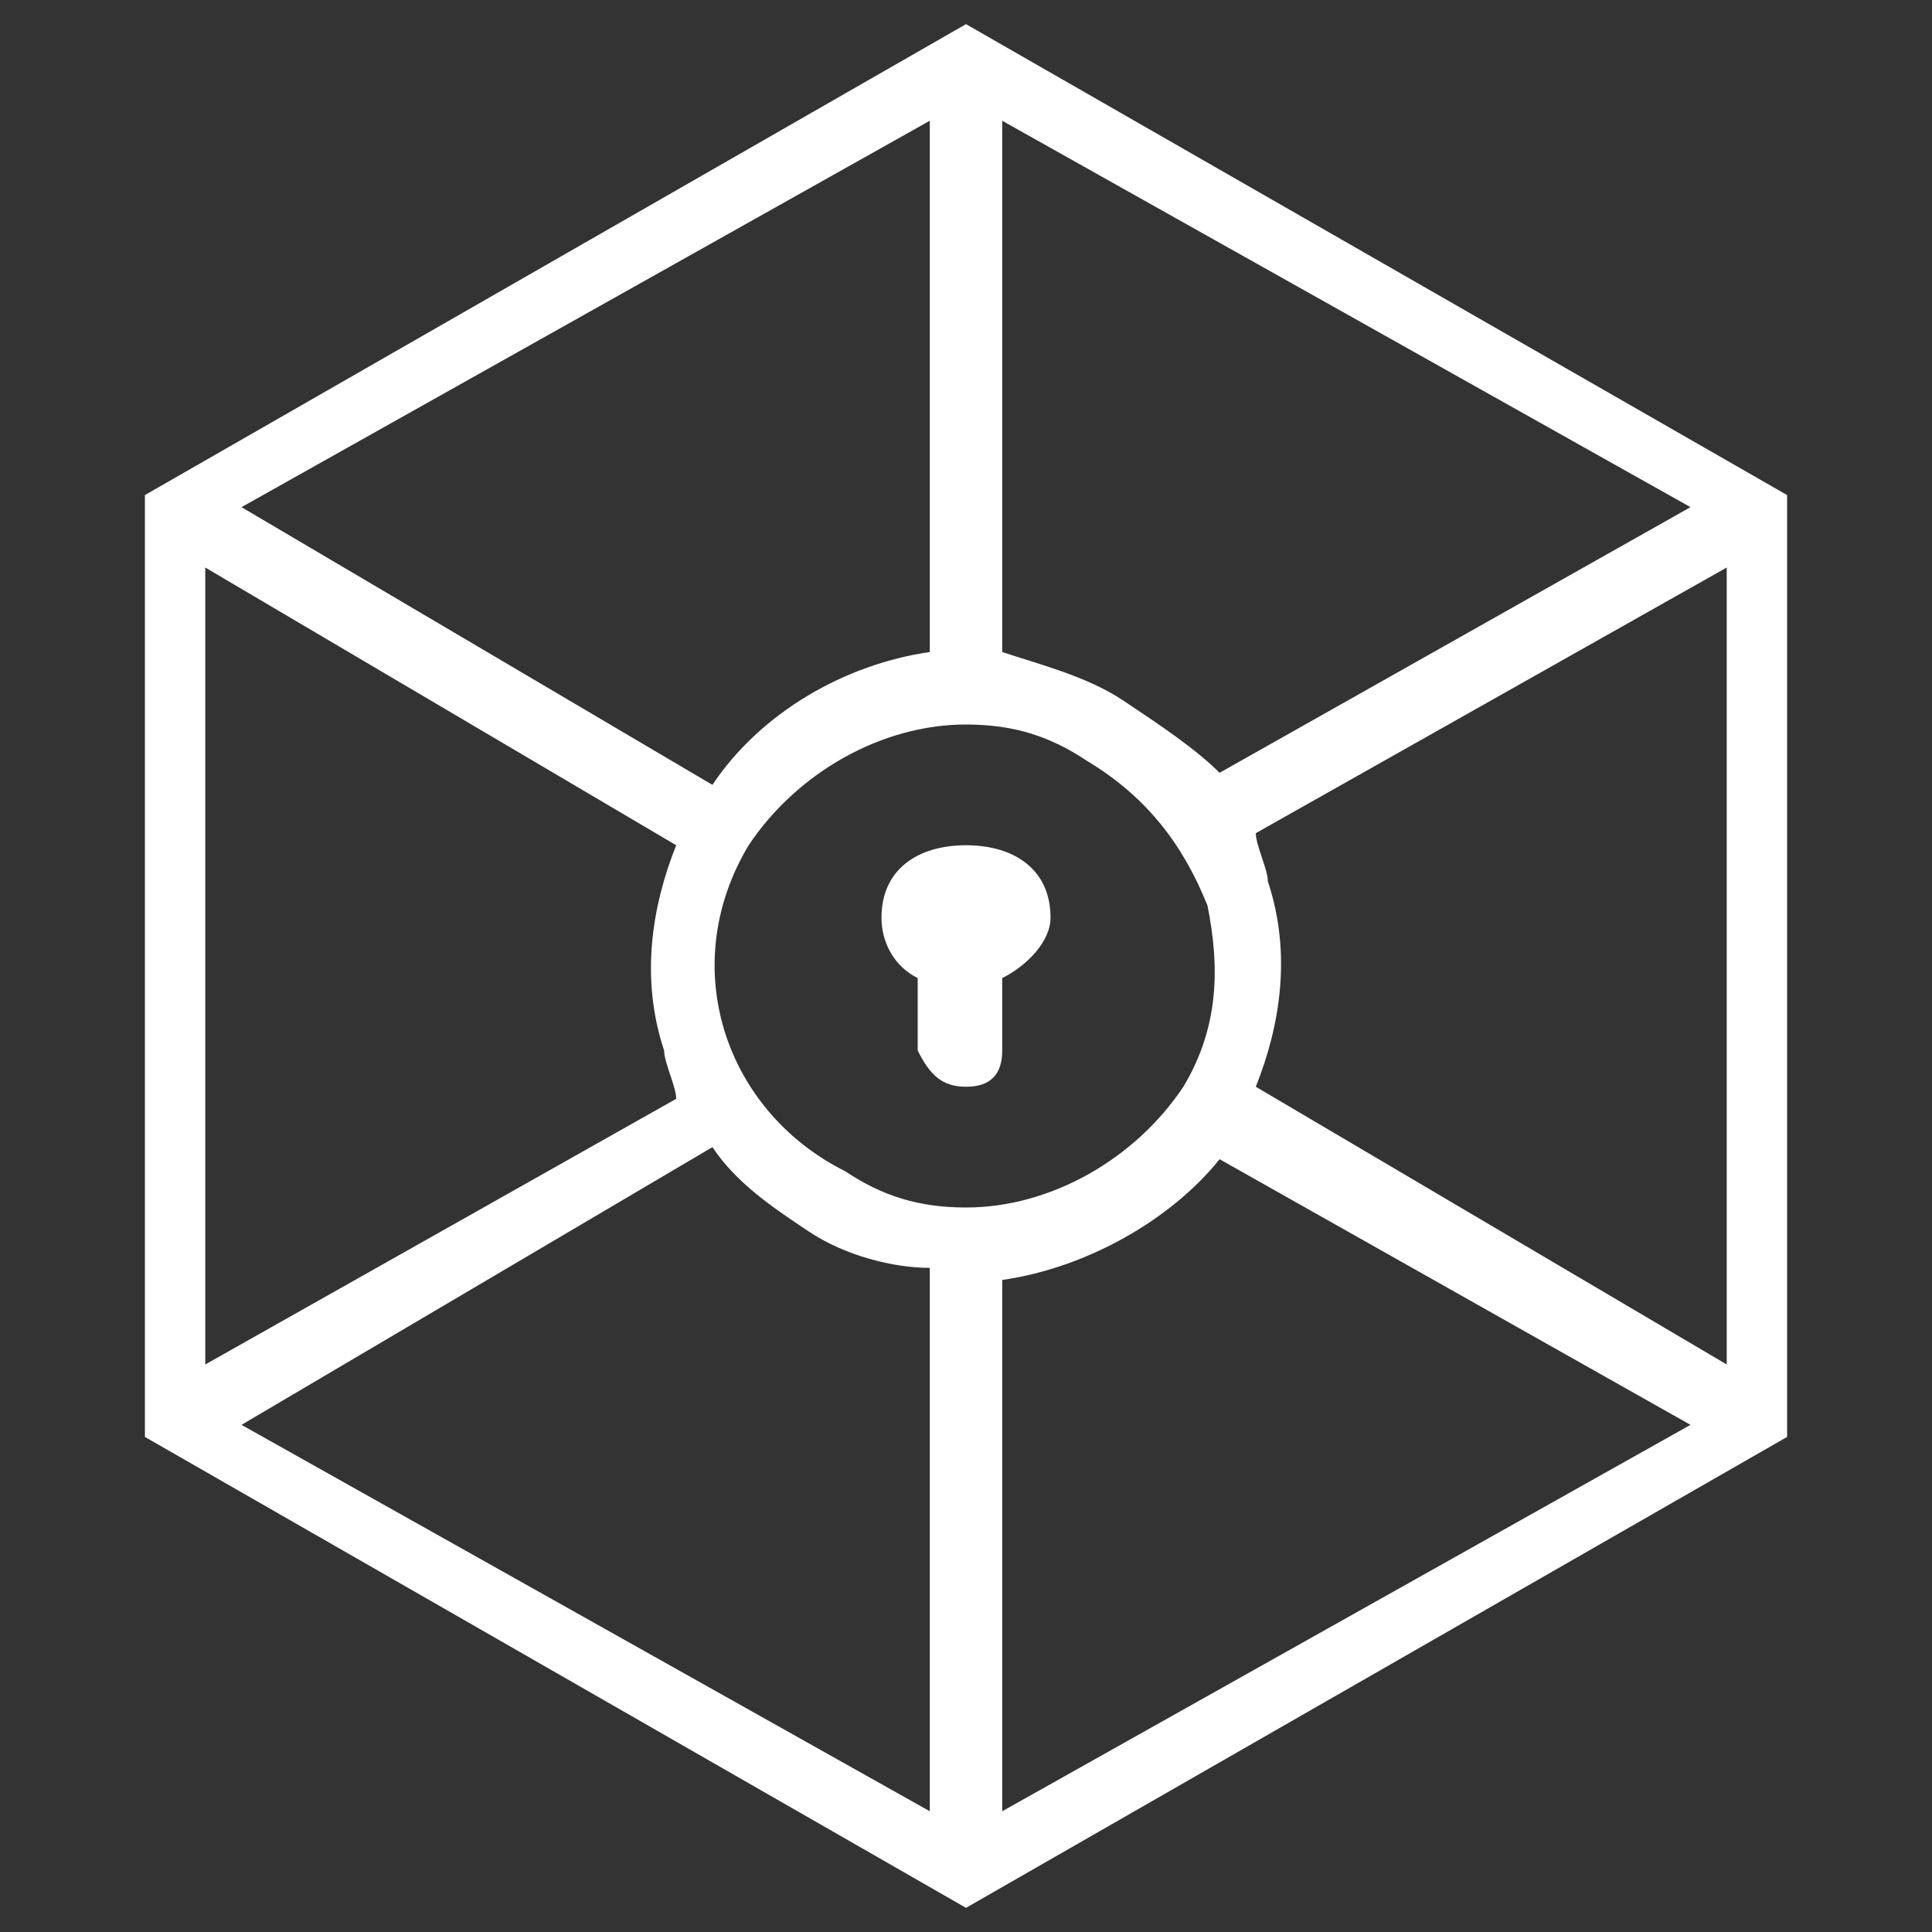 <?xml version="1.0" standalone="no"?><!DOCTYPE svg PUBLIC "-//W3C//DTD SVG 1.1//EN" "http://www.w3.org/Graphics/SVG/1.1/DTD/svg11.dtd"><svg t="1525226048681" class="icon" style="" viewBox="0 0 1024 1024" version="1.1" xmlns="http://www.w3.org/2000/svg" p-id="1960" xmlns:xlink="http://www.w3.org/1999/xlink" width="200" height="200"><rect x="0" y="0" width="1024" height="1024" fill="#333333" stroke="none"/><defs><style type="text/css"></style></defs><path d="M512 12.8L76.8 262.4v499.2L512 1011.2l435.2-249.6V262.4L512 12.8zM627.2 576c-25.6 38.4-70.4 64-115.2 64-25.6 0-44.8-6.4-64-19.2C384 588.8 358.4 512 396.8 448c25.6-38.4 70.4-64 115.2-64 25.6 0 44.8 6.4 64 19.2 32 19.2 51.2 44.8 64 76.8 6.4 32 6.4 64-12.8 96z m-32-204.8c-19.2-12.8-44.8-19.2-64-25.6V64L896 268.8l-249.6 140.8c-12.8-12.8-32-25.6-51.2-38.4z m-102.4-25.6c-44.8 6.4-89.6 32-115.2 70.4L128 268.8 492.8 64v281.6zM358.4 448c-12.8 32-19.2 70.4-6.4 108.8 0 6.4 6.4 19.2 6.4 25.6l-249.6 140.8V300.8L358.4 448z m19.2 160c12.8 19.2 32 32 51.2 44.8 19.2 12.8 44.8 19.2 64 19.2V960L128 755.2l249.6-147.2z m153.6 70.4c44.8-6.4 89.6-32 115.2-64l249.6 140.8L531.2 960v-281.6zM665.6 576c12.8-32 19.2-70.4 6.4-108.8 0-6.4-6.4-19.2-6.4-25.6l249.6-140.8v422.4L665.6 576z" fill="#ffffff" p-id="1961"></path><path d="M512 448c-25.6 0-44.8 12.8-44.8 38.4 0 12.8 6.4 25.6 19.2 32v38.4c6.4 12.8 12.8 19.2 25.6 19.2s19.2-6.4 19.2-19.2v-38.4c12.8-6.4 25.6-19.2 25.6-32 0-25.6-19.2-38.4-44.8-38.4z" fill="#ffffff" p-id="1962"></path></svg>